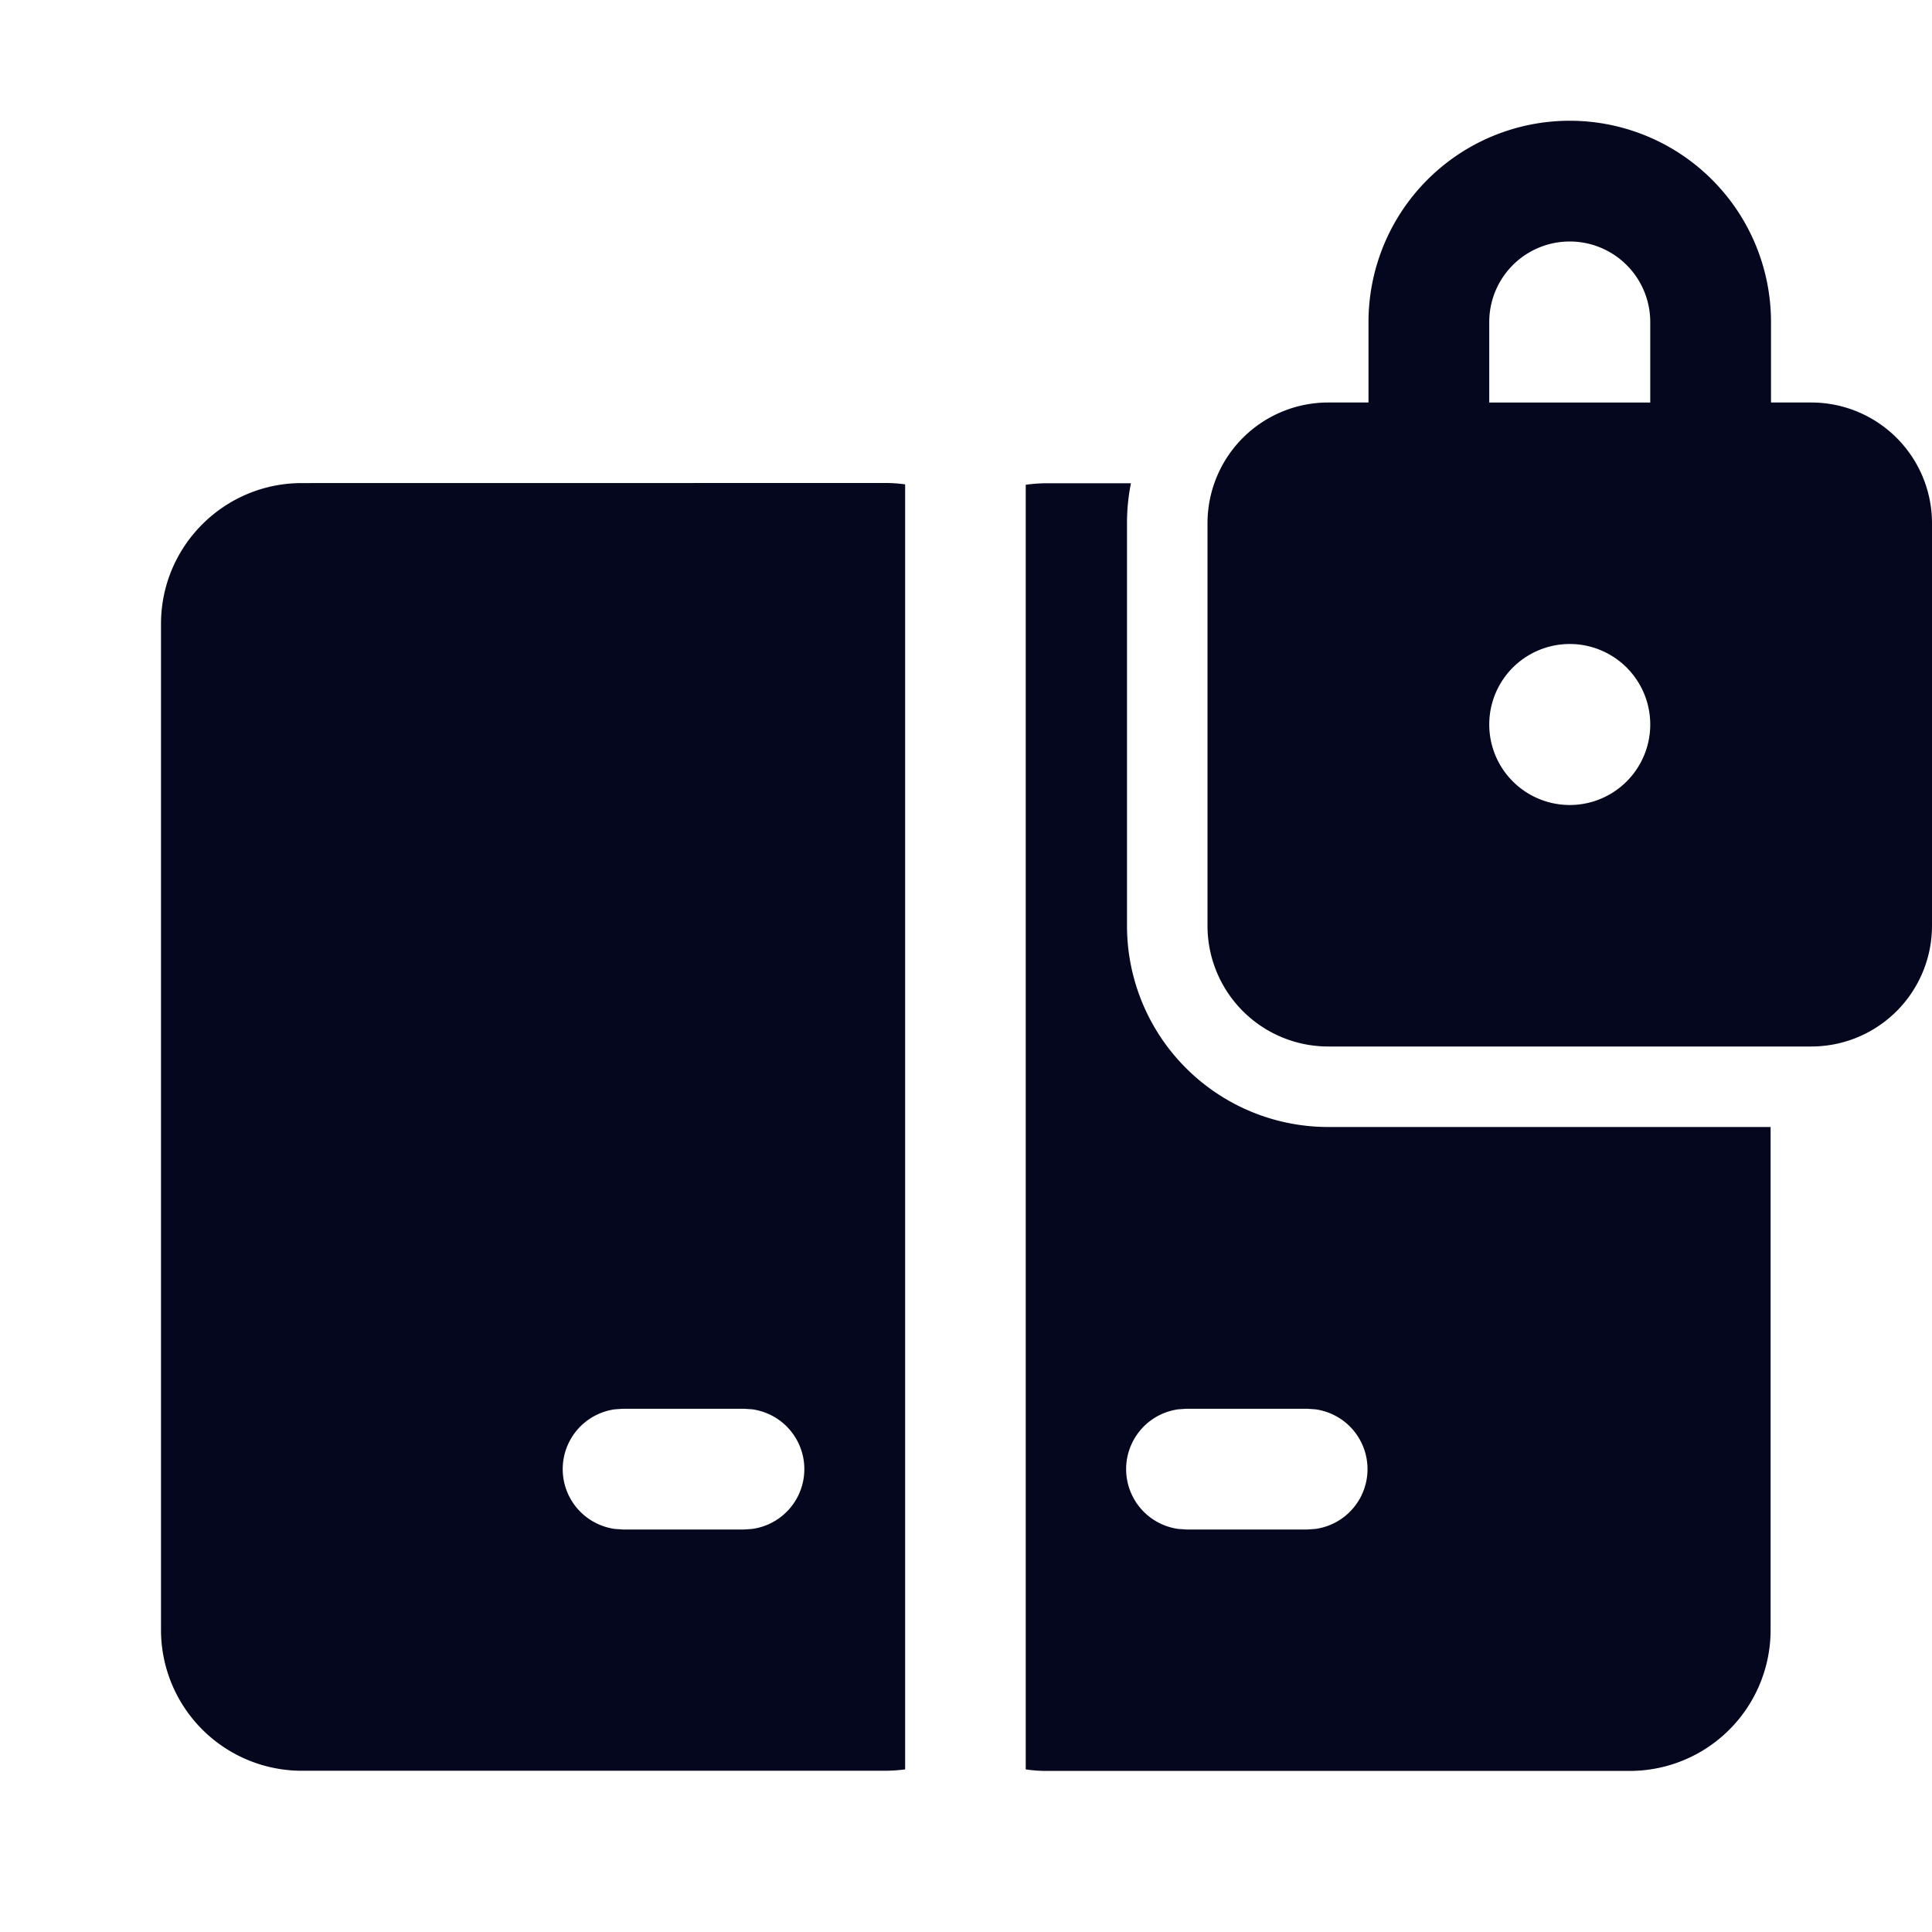 <svg xmlns="http://www.w3.org/2000/svg" width="24" height="24" fill="none"><path fill="#04071E" d="M17 5h-.5A1.5 1.5 0 0 0 15 6.5v5a1.5 1.5 0 0 0 1.5 1.5h6a1.5 1.5 0 0 0 1.5-1.5v-5A1.5 1.5 0 0 0 22.5 5H22V4a2.5 2.5 0 0 0-5 0zm1.5-1a1 1 0 1 1 2 0v1h-2zm2 5a1 1 0 1 1-2 0 1 1 0 0 1 2 0m-7.502-2.997h1.051Q14 6.244 14 6.5v5a2.5 2.5 0 0 0 2.5 2.5h5.495v6.249a1.75 1.75 0 0 1-1.75 1.75h-7.247q-.13 0-.256-.019V6.022q.125-.018.256-.019m3.24 11.497h-1.5l-.101.007a.75.75 0 0 0 0 1.486l.102.007h1.5l.101-.007a.75.75 0 0 0 0-1.486zM10.999 6q.125 0 .245.017V21.98a2 2 0 0 1-.245.017H3.75A1.75 1.75 0 0 1 2 20.246V7.751c0-.967.784-1.75 1.75-1.75zM9.243 17.5H7.74l-.102.007a.75.75 0 0 0 0 1.486l.102.007h1.502l.102-.007a.75.75 0 0 0 0-1.486z"/></svg>